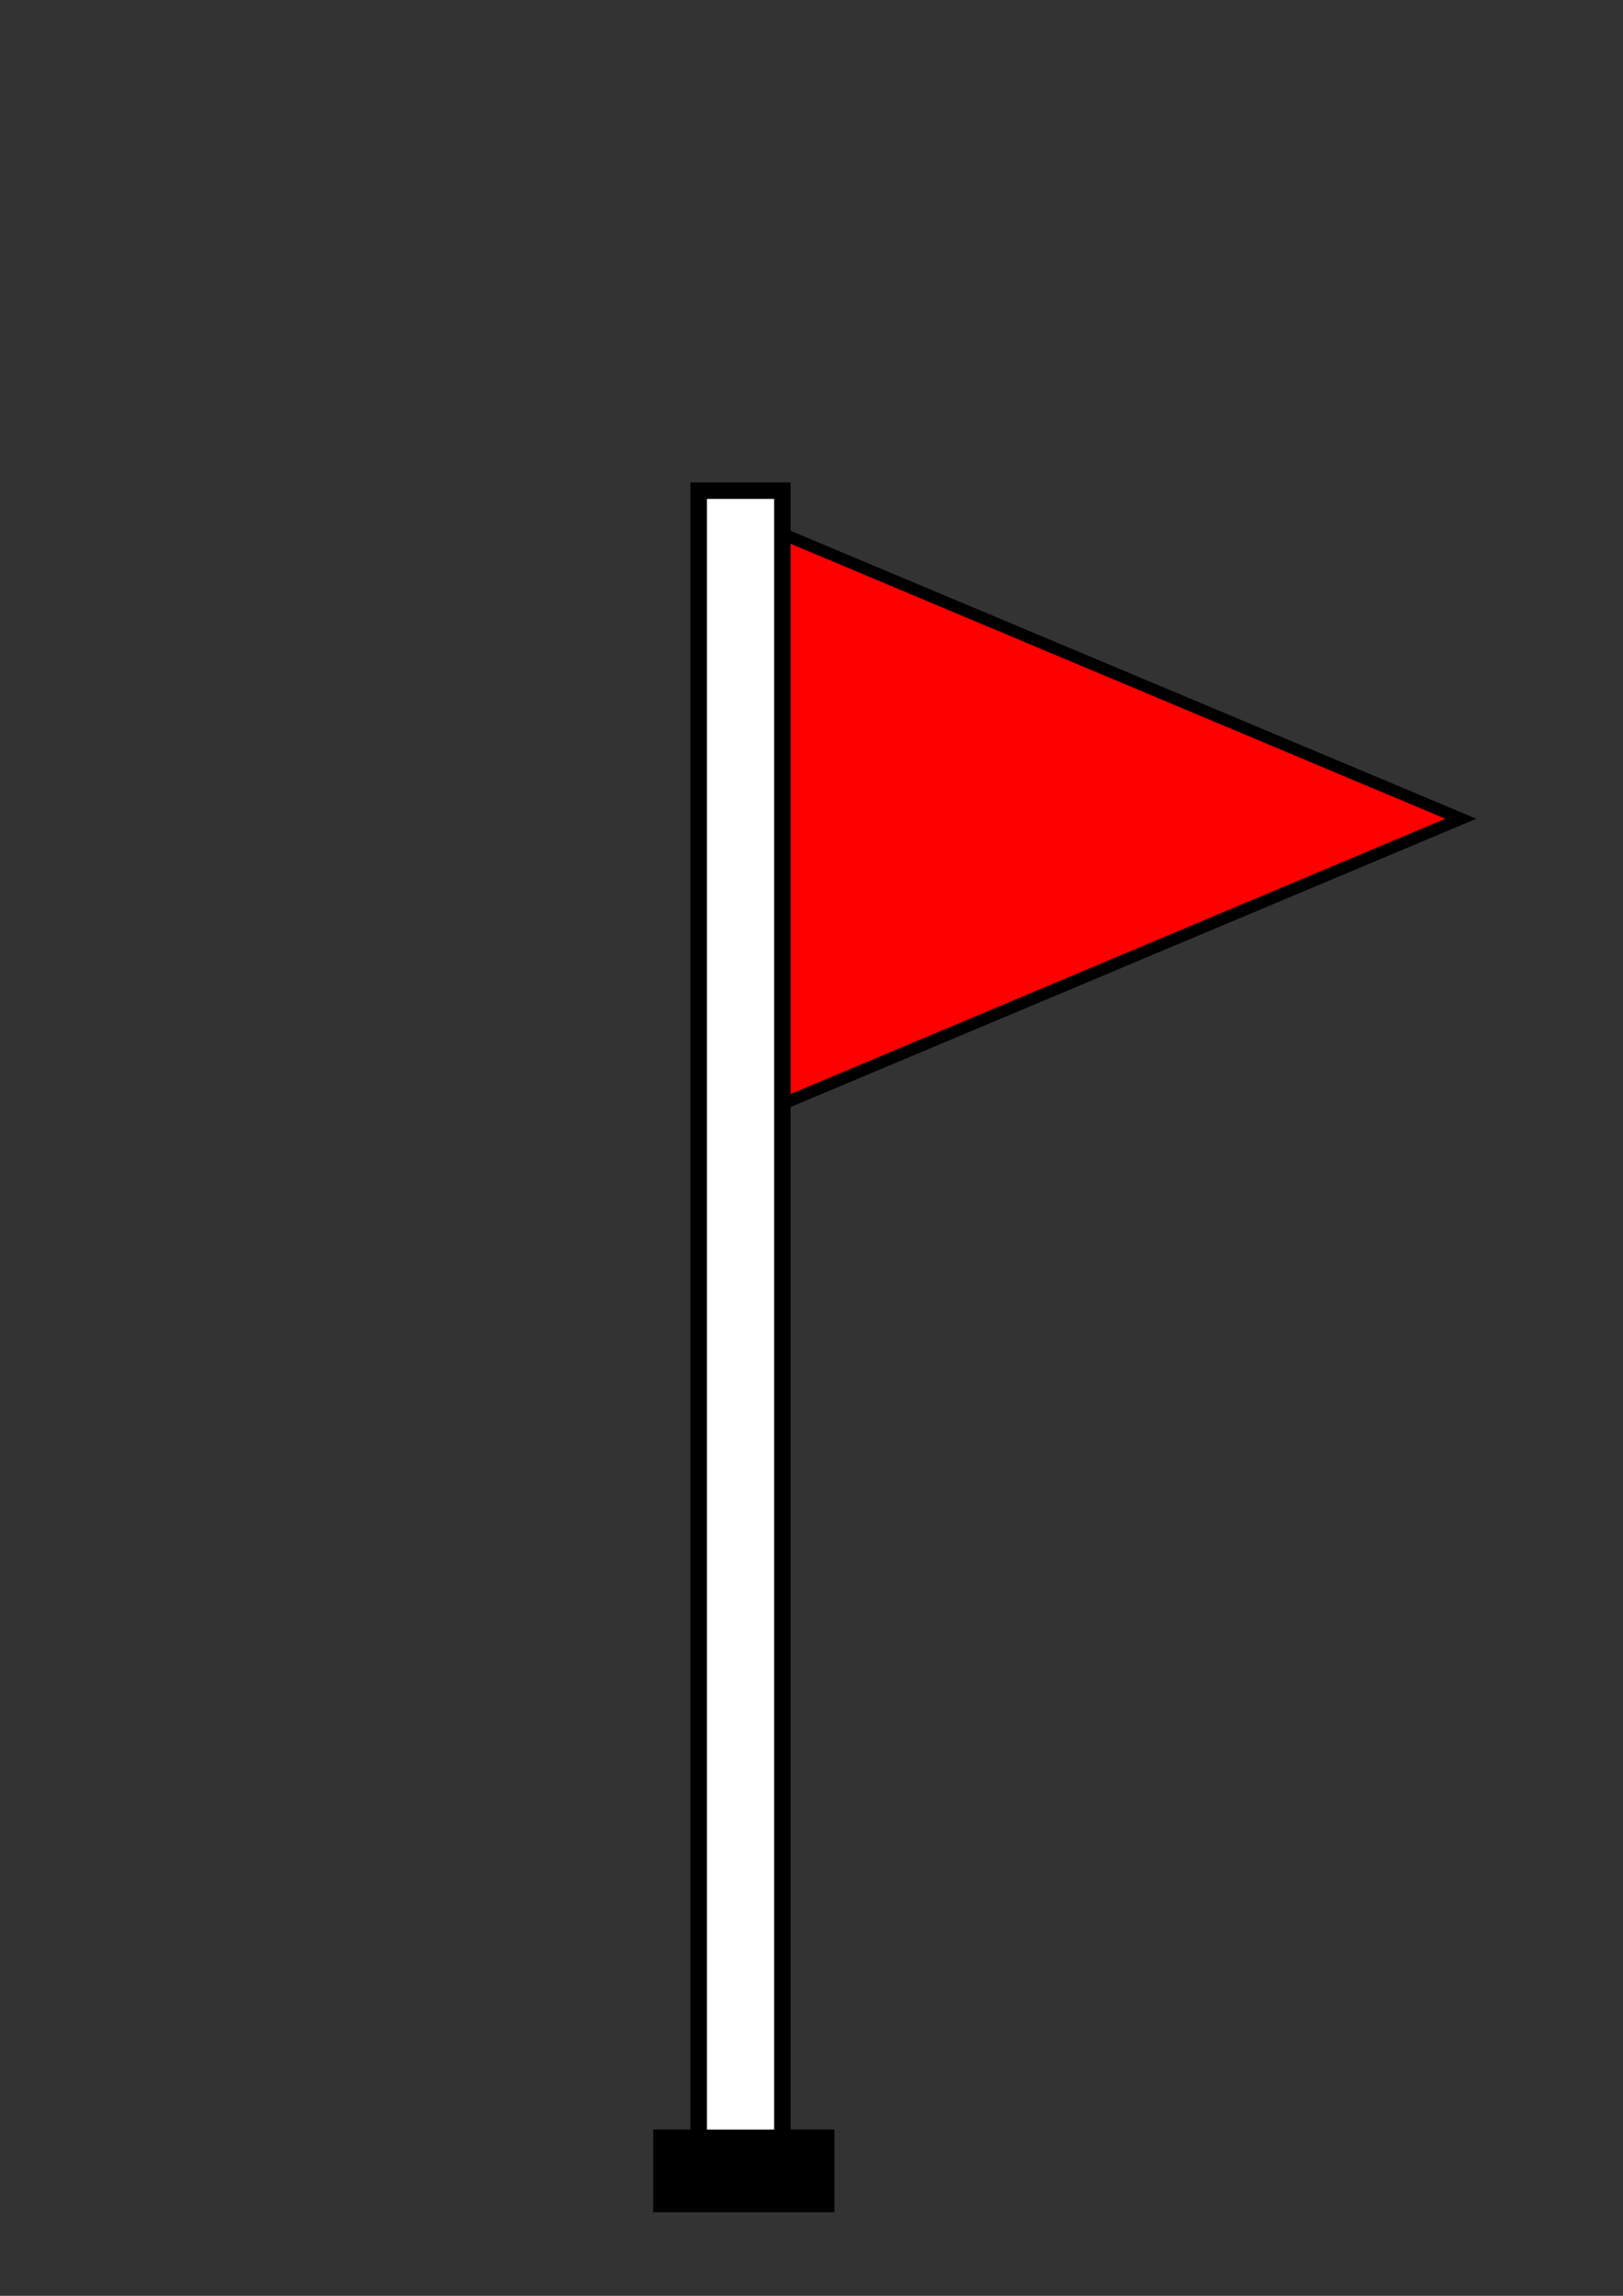 <?xml version="1.0" encoding="UTF-8" standalone="no"?>
<!-- Created with Inkscape (http://www.inkscape.org/) -->

<svg
   xmlns:dc="http://purl.org/dc/elements/1.1/"
   xmlns:cc="http://creativecommons.org/ns#"
   xmlns:rdf="http://www.w3.org/1999/02/22-rdf-syntax-ns#"
   xmlns:svg="http://www.w3.org/2000/svg"
   xmlns="http://www.w3.org/2000/svg"
   xmlns:sodipodi="http://sodipodi.sourceforge.net/DTD/sodipodi-0.dtd"
   xmlns:inkscape="http://www.inkscape.org/namespaces/inkscape"
   width="210mm"
   height="297mm"
   viewBox="0 0 210 297"
   version="1.1"
   id="svg4648"
   inkscape:version="0.92.4 (5da689c313, 2019-01-14)"
   sodipodi:docname="Flag.svg">
  <rect x="0" y="0" width="210" height="297" fill="#333333" stroke="none"/>
  <defs
     id="defs4642" />
  <sodipodi:namedview
     id="base"
     pagecolor="#ffffff"
     bordercolor="#666666"
     borderopacity="1.0"
     inkscape:pageopacity="0.0"
     inkscape:pageshadow="2"
     inkscape:zoom="2.8"
     inkscape:cx="298.65503"
     inkscape:cy="57.716216"
     inkscape:document-units="mm"
     inkscape:current-layer="layer1"
     showgrid="false"
     inkscape:window-width="1920"
     inkscape:window-height="1017"
     inkscape:window-x="-8"
     inkscape:window-y="-8"
     inkscape:window-maximized="1" />
  <g
     inkscape:label="Layer 1"
     inkscape:groupmode="layer"
     id="layer1">
    <path
       sodipodi:type="star"
       style="fill:#ff0000;fill-opacity:1;stroke:#000000;stroke-width:2;stroke-miterlimit:4;stroke-dasharray:none;stroke-opacity:1"
       id="path4652"
       sodipodi:sides="3"
       sodipodi:cx="142.11905"
       sodipodi:cy="54.717262"
       sodipodi:r1="61.762978"
       sodipodi:r2="30.881487"
       sodipodi:arg1="0.52359878"
       sodipodi:arg2="1.5707963"
       inkscape:flatsided="false"
       inkscape:rounded="0"
       inkscape:randomized="0"
       d="m 195.607,85.599 -53.488,-2e-6 -53.488,2e-6 L 115.375,39.277 142.119,-7.046 168.863,39.277 Z"
       inkscape:transform-center-x="-20.722089"
       inkscape:transform-center-y="12.437365"
       transform="matrix(0.866,-0.364,0.5,0.63,-23.172,123.191)"
       inkscape:export-filename="C:\Users\Adam\Documents\Nautilus Interactive\Projects\Golf-Dog\Assets\Sprites\Flag.png"
       inkscape:export-xdpi="96"
       inkscape:export-ydpi="96" />
    <rect
       style="fill:#ffffff;fill-opacity:1;stroke:#000000;stroke-width:2.13;stroke-miterlimit:4;stroke-dasharray:none;stroke-opacity:1"
       id="rect4650"
       width="10.831"
       height="218.322"
       x="90.402"
       y="63.476"
       inkscape:export-filename="C:\Users\Adam\Documents\Nautilus Interactive\Projects\Golf-Dog\Assets\Sprites\Flag.png"
       inkscape:export-xdpi="96"
       inkscape:export-ydpi="96" />
    <rect
       style="fill:#000000;fill-opacity:1;stroke:#000000;stroke-width:2;stroke-miterlimit:4;stroke-dasharray:none;stroke-opacity:1"
       id="rect1371"
       width="21.45"
       height="8.693"
       x="85.517"
       y="276.495"
       inkscape:export-filename="C:\Users\Adam\Documents\Nautilus Interactive\Projects\Golf-Dog\Assets\Sprites\Flag.png"
       inkscape:export-xdpi="96"
       inkscape:export-ydpi="96" />
  </g>
</svg>
